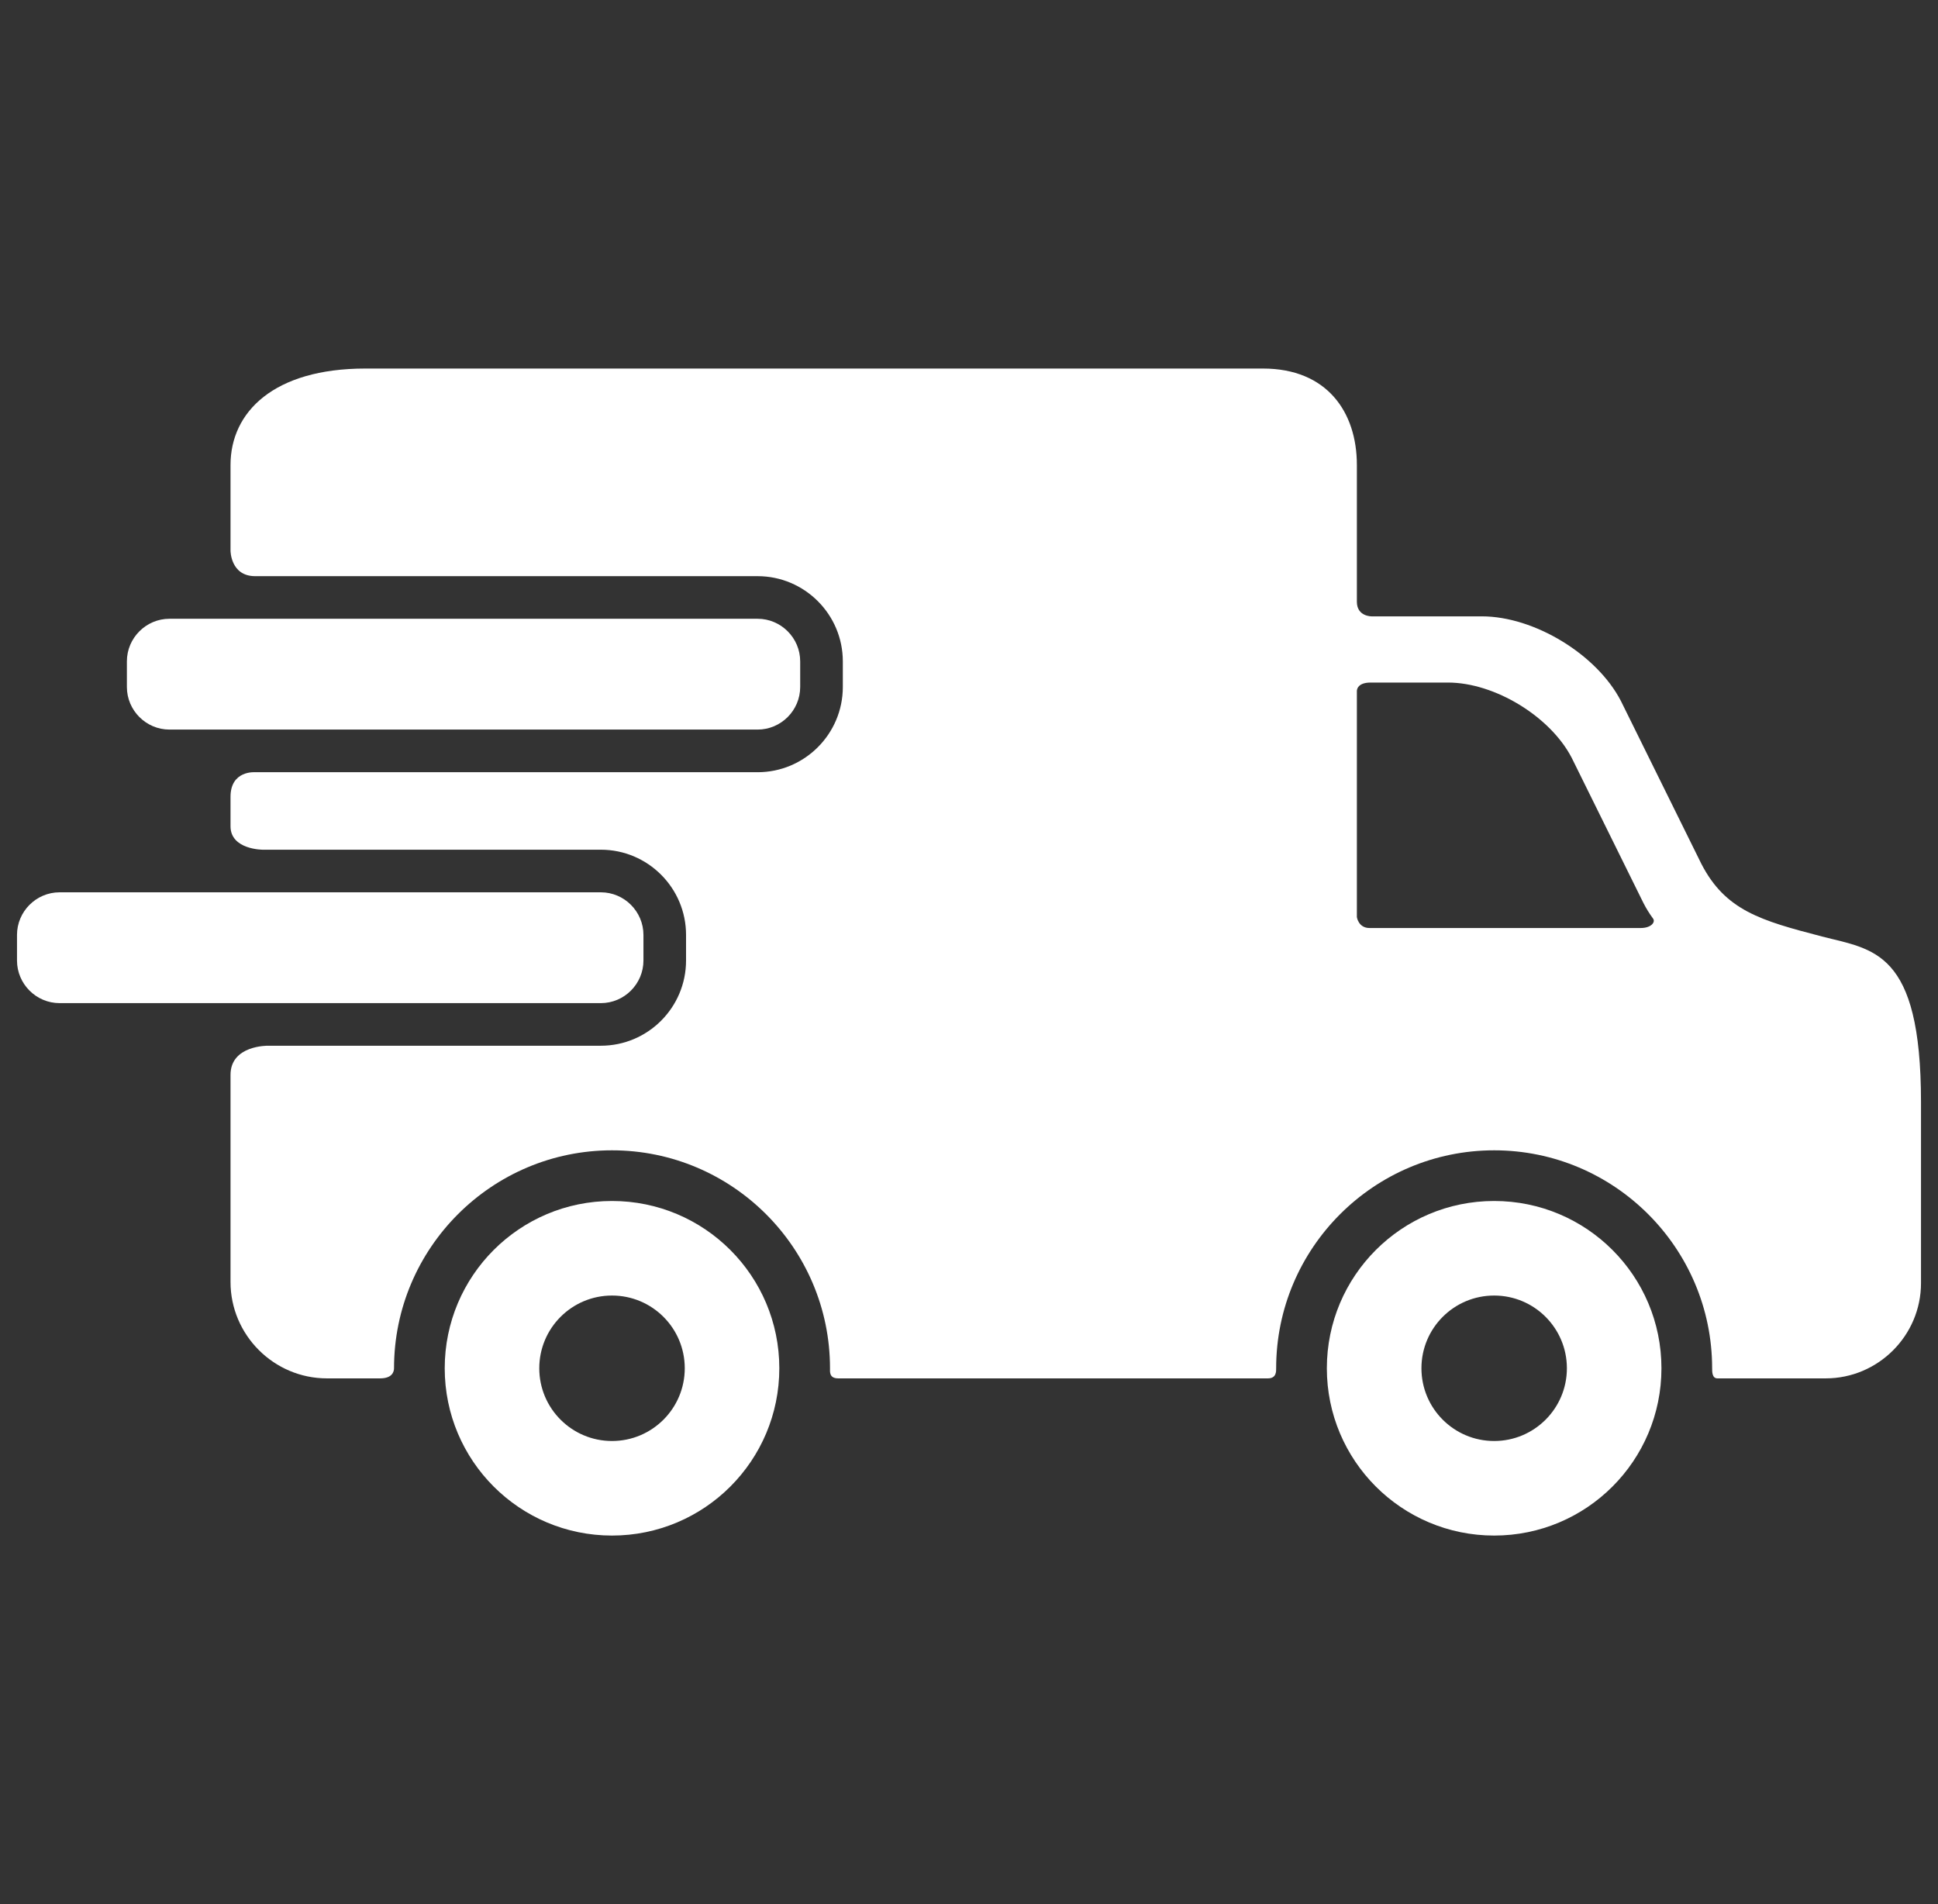 <svg width="57" height="56" viewBox="0 0 57 56" fill="none" xmlns="http://www.w3.org/2000/svg">
<rect x="0" y="0" width="57" height="56" fill="#333333" stroke="none"/>
<g clip-path="url(#clip0_2001_221)">
<path d="M18 35.321C15.282 35.321 13.08 37.523 13.08 40.241C13.08 42.959 15.282 45.161 18 45.161C20.719 45.161 22.921 42.959 22.921 40.241C22.921 37.523 20.719 35.321 18 35.321ZM18 42.38C16.819 42.38 15.861 41.422 15.861 40.241C15.861 39.059 16.819 38.102 18 38.102C19.182 38.102 20.14 39.059 20.14 40.241C20.14 41.422 19.182 42.38 18 42.38ZM43.946 35.321C41.228 35.321 39.025 37.523 39.025 40.241C39.025 42.959 41.228 45.161 43.946 45.161C46.664 45.161 48.866 42.959 48.866 40.241C48.866 37.523 46.664 35.321 43.946 35.321ZM43.946 42.38C42.764 42.38 41.807 41.422 41.807 40.241C41.807 39.059 42.764 38.102 43.946 38.102C45.127 38.102 46.085 39.059 46.085 40.241C46.085 41.422 45.127 42.38 43.946 42.38ZM23.535 20.204C23.535 20.893 22.971 21.457 22.282 21.457H4.985C4.296 21.457 3.732 20.893 3.732 20.204V19.451C3.732 18.762 4.296 18.198 4.985 18.198H22.282C22.971 18.198 23.535 18.762 23.535 19.451V20.204Z" fill="white"/>
<path d="M53.587 27.542C51.783 27.073 50.751 26.778 50.042 25.41L47.673 20.614C46.965 19.246 45.124 18.127 43.584 18.127H40.344C40.344 18.127 39.908 18.136 39.908 17.697V13.675C39.908 12.115 39.026 10.839 37.148 10.839H10.743C8.056 10.839 6.78 12.115 6.78 13.675V16.195C6.78 16.195 6.78 16.945 7.505 16.945H22.282C23.664 16.945 24.789 18.07 24.789 19.452V20.204C24.789 21.586 23.664 22.711 22.282 22.711H7.505C7.505 22.711 6.78 22.65 6.78 23.434V24.301C6.78 24.99 7.725 24.99 7.725 24.99H17.672C19.054 24.99 20.178 26.114 20.178 27.496V28.248C20.178 29.631 19.054 30.755 17.672 30.755H7.882C7.882 30.755 6.78 30.735 6.78 31.612V37.703C6.78 39.263 8.056 40.538 9.615 40.538H11.181C11.536 40.538 11.589 40.341 11.589 40.241C11.589 36.706 14.465 33.831 18 33.831C21.536 33.831 24.412 36.706 24.412 40.241C24.412 40.341 24.384 40.538 24.655 40.538H37.294C37.544 40.538 37.534 40.327 37.534 40.241C37.534 36.706 40.41 33.831 43.946 33.831C47.481 33.831 50.357 36.706 50.357 40.241C50.357 40.341 50.355 40.538 50.512 40.538H53.698C55.239 40.538 56.5 39.278 56.5 37.737V32.414C56.5 27.932 55.085 27.932 53.587 27.542ZM48.256 27.293H40.281C39.952 27.293 39.908 26.972 39.908 26.972V20.329C39.908 20.329 39.889 20.074 40.312 20.074H42.588C43.959 20.074 45.596 21.07 46.227 22.288L48.335 26.555C48.417 26.716 48.513 26.871 48.62 27.016C48.695 27.116 48.569 27.293 48.256 27.293Z" fill="white"/>
<path d="M18.925 28.248C18.925 28.938 18.361 29.502 17.672 29.502H1.753C1.064 29.502 0.5 28.938 0.5 28.248V27.497C0.5 26.807 1.064 26.243 1.753 26.243H17.672C18.361 26.243 18.925 26.807 18.925 27.497V28.248Z" fill="white"/>
</g>
<defs>
<clipPath id="clip0_2001_221">
<rect width="56" height="56" fill="white" transform="translate(0.5)"/>
</clipPath>
</defs>
</svg>
